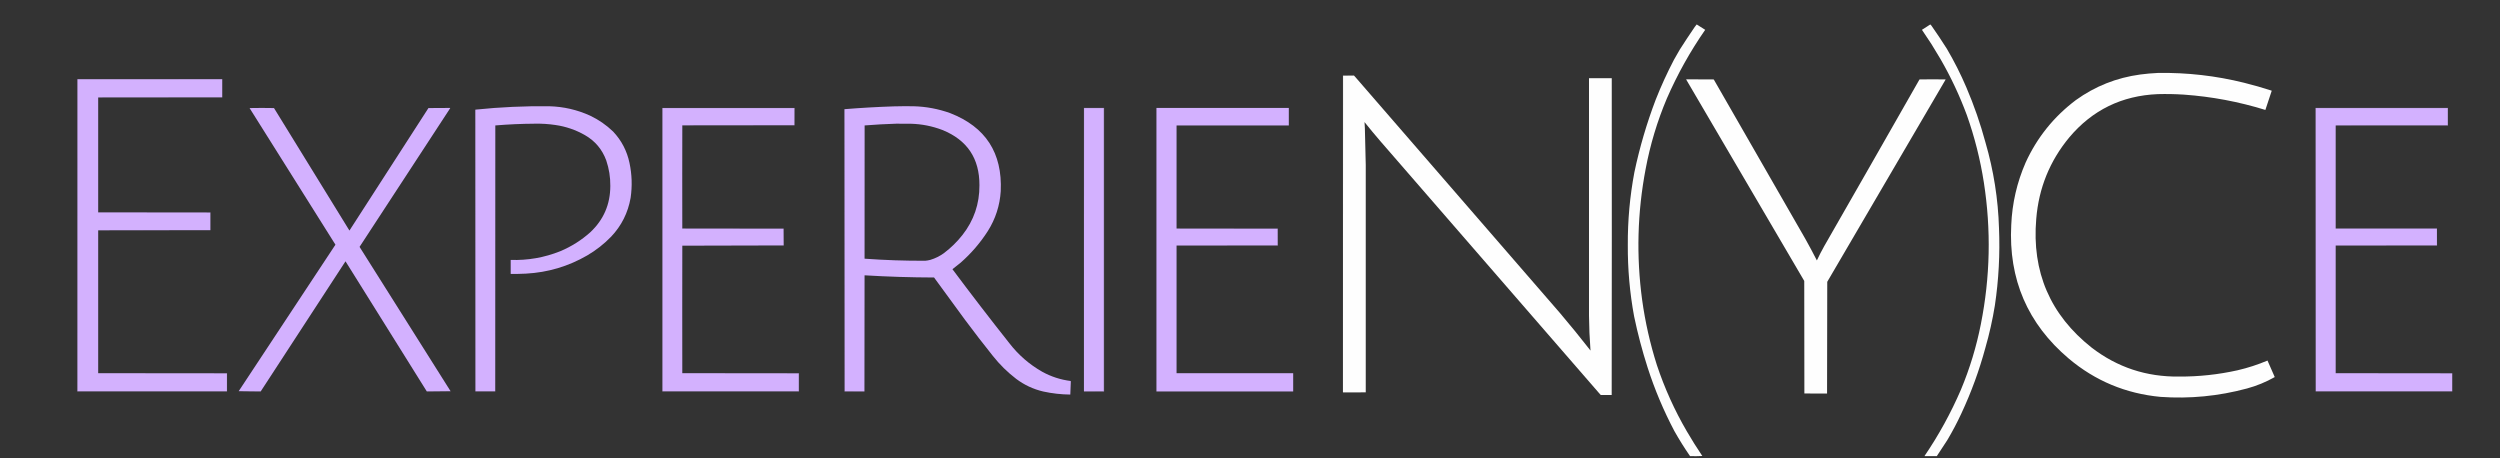 <?xml version="1.0" encoding="UTF-8"?>
<!DOCTYPE svg PUBLIC "-//W3C//DTD SVG 1.1//EN" "http://www.w3.org/Graphics/SVG/1.1/DTD/svg11.dtd">
<svg xmlns="http://www.w3.org/2000/svg" version="1.1" width="20000px" height="3667px" style="shape-rendering:geometricPrecision; text-rendering:geometricPrecision; image-rendering:optimizeQuality; fill-rule:evenodd; clip-rule:evenodd" xmlns:xlink="http://www.w3.org/1999/xlink">
<rect width="100%" height="100%" fill="#333333" stroke="none"/>
<g><path style="opacity:0.997" fill="#fdfdfd" d="M 13573.5,195.5 C 13596.5,209.337 13619.2,223.67 13641.5,238.5C 13521.8,410.781 13419.6,593.781 13335,787.5C 13258.1,969.599 13201.4,1157.93 13165,1352.5C 13099,1699.64 13089.7,2048.3 13137,2398.5C 13161.5,2575.89 13200.8,2749.89 13255,2920.5C 13316.7,3105.52 13396.4,3281.85 13494,3449.5C 13533.3,3517.03 13574.8,3583.2 13618.5,3648C 13602.1,3649.16 13585.6,3649.66 13569,3649.5C 13552.8,3649.33 13536.7,3649.17 13520.5,3649C 13475.5,3584.17 13433.7,3517.34 13395,3448.5C 13308.9,3285.49 13237.5,3116.16 13181,2940.5C 13137.9,2806.08 13101.9,2669.74 13073,2531.5C 13038.2,2342.77 13021.4,2152.44 13022.5,1960.5C 13021.3,1764.79 13038.8,1570.79 13075,1378.5C 13116.8,1179.98 13173.8,985.984 13246,796.5C 13289,687.507 13337.7,581.174 13392,477.5C 13407.3,449.909 13422.9,422.576 13439,395.5C 13477.7,334.814 13517.3,274.814 13558,215.5C 13563.4,208.958 13568.5,202.291 13573.5,195.5 Z"/></g>
<g><path style="opacity:0.997" fill="#fdfdfd" d="M 15442.5,195.5 C 15445.8,198.043 15448.6,201.043 15451,204.5C 15493.8,265.468 15535.2,327.468 15575,390.5C 15633.4,489.674 15685.4,592.674 15731,699.5C 15792.3,842.786 15843.3,989.786 15884,1140.5C 15949,1364.24 15985,1592.57 15992,1825.5C 16000.5,2032.56 15989.5,2238.56 15959,2443.5C 15940.5,2558.02 15915.1,2671.02 15883,2782.5C 15834.2,2963.23 15770.2,3138.23 15691,3307.5C 15656.9,3381.11 15619.2,3452.44 15578,3521.5C 15550.5,3564.26 15522.7,3606.76 15494.5,3649C 15462.2,3649.67 15429.8,3649.67 15397.5,3649C 15397,3648.59 15396.7,3648.09 15396.5,3647.5C 15509.7,3481.18 15606.5,3304.85 15687,3118.5C 15758.1,2948.67 15811.4,2773.34 15847,2592.5C 15921.7,2216.6 15929.7,1839.26 15871,1460.5C 15842.4,1276.56 15797.1,1096.89 15735,921.5C 15677.2,765.515 15606.8,615.848 15524,472.5C 15500.3,432.732 15476.3,393.066 15452,353.5C 15427,314.823 15401.5,276.49 15375.5,238.5C 15397.7,223.907 15420,209.573 15442.5,195.5 Z"/></g>
<g><path style="opacity:0.999" fill="#fefefe" d="M 17264.5,583.5 C 17497.2,579.86 17726.6,606.026 17952.5,662C 18026.6,680.365 18099.9,701.365 18172.5,725C 18173,725.561 18173.4,726.228 18173.5,727C 18157.2,778.087 18140.4,828.92 18123,879.5C 17910.6,813.619 17693.4,772.785 17471.5,757C 17401.9,752.465 17332.2,751.132 17262.5,753C 16974.3,765.015 16738.2,880.515 16554,1099.5C 16398,1287.73 16310,1504.73 16290,1750.5C 16253.7,2175.59 16401.9,2519.43 16734.5,2782C 16939.3,2938.94 17171.8,3015.77 17432,3012.5C 17590.4,3013.37 17746.9,2996.54 17901.5,2962C 17983.3,2942.96 18062.8,2917.12 18140,2884.5C 18159.9,2928.35 18179.3,2972.35 18198,3016.5C 18127.8,3056.34 18053.7,3086.84 17975.5,3108C 17748.6,3169.16 17517.9,3191.49 17283.5,3175C 17006.2,3148.78 16761.9,3046.78 16550.5,2869C 16220.8,2590.22 16067.3,2233.72 16090,1799.5C 16097.3,1625.88 16135.6,1459.55 16205,1300.5C 16296.4,1100.35 16430.3,933.85 16606.5,801C 16760.7,689.896 16932.7,621.562 17122.5,596C 17169.8,589.744 17217.1,585.578 17264.5,583.5 Z"/></g>
<g><path style="opacity:1" fill="#fefefe" d="M 12722.5,2802.5 C 12722.6,2803.04 12722.9,2803.38 12723.5,2803.5C 12724.8,2801.03 12724.8,2798.69 12723.5,2796.5C 12716.7,2706.12 12712.8,2615.45 12712,2524.5C 12711.3,1891.5 12711.3,1258.5 12712,625.5C 12772.7,625.5 12833.3,625.5 12894,625.5C 12894.8,1470.4 12894.7,2315.24 12893.5,3160C 12864.5,3160.67 12835.5,3160.67 12806.5,3160C 12804.3,3157.83 12802.2,3155.67 12800,3153.5C 12214.7,2478.54 11629,1803.87 11043,1129.5C 11000.2,1079.87 10958.4,1029.54 10917.5,978.5C 10916.5,977.249 10915.9,977.582 10915.5,979.5C 10915.5,980.416 10915.9,981.083 10916.5,981.5C 10917.6,996.423 10918.5,1011.42 10919,1026.5C 10921.4,1124.16 10923.8,1221.83 10926,1319.5C 10926.7,1925.83 10926.7,2532.17 10926,3138.5C 10865.6,3139.66 10805.1,3139.83 10744.5,3139C 10743.9,3138.62 10743.6,3138.12 10743.5,3137.5C 10744.5,2293.67 10744.8,1449.67 10744.5,605.5C 10773.3,605.831 10802,605.498 10830.5,604.5C 10830.4,604.062 10830.6,603.728 10831,603.5C 10834.3,607.8 10838,611.8 10842,615.5C 11387.6,1245.46 11933.6,1875.13 12480,2504.5C 12562.9,2602.26 12643.8,2701.59 12722.5,2802.5 Z"/></g>
<g><path style="opacity:0.753" fill="#d9d9d9" d="M 10830.5,604.5 C 10802,605.498 10773.3,605.831 10744.5,605.5C 10744.8,1449.67 10744.5,2293.67 10743.5,3137.5C 10743.5,2293.17 10743.5,1448.83 10743.5,604.5C 10772.5,604.5 10801.5,604.5 10830.5,604.5 Z"/></g>
<g><path style="opacity:1" fill="#d3b1fe" d="M 619.5,633.5 C 1005.5,633.5 1391.5,633.5 1777.5,633.5C 1777.5,681.833 1777.5,730.167 1777.5,778.5C 1446.67,778.167 1116,778.5 785.5,779.5C 785.5,1085.83 785.5,1392.17 785.5,1698.5C 1085,1698.17 1384.33,1698.5 1683.5,1699.5C 1384.17,1699.33 1084.83,1699.5 785.5,1700C 1084.5,1700.5 1383.5,1700.67 1682.5,1700.5C 1682.5,1747.17 1682.5,1793.83 1682.5,1840.5C 1383.5,1840.33 1084.5,1840.5 785.5,1841C 1084.83,1841.5 1384.17,1841.67 1683.5,1841.5C 1384.33,1842.5 1085,1842.83 785.5,1842.5C 785.5,2223.5 785.5,2604.5 785.5,2985.5C 1128.67,2986.5 1472,2986.83 1815.5,2986.5C 1815.5,3034.5 1815.5,3082.5 1815.5,3130.5C 1416.83,3130.5 1018.17,3130.5 619.5,3130.5C 619.5,2298.17 619.5,1465.83 619.5,633.5 Z"/></g>
<g><path style="opacity:0.999" fill="#fefefe" d="M 13490.5,634.5 C 13563.7,634.169 13636.9,634.502 13710,635.5C 13954.1,1060.89 14198.5,1486.22 14443,1911.5C 14474.7,1968.13 14505.3,2025.47 14535,2083.5C 14553.1,2044.99 14572.4,2007.32 14593,1970.5C 14847.9,1526.16 15102.2,1081.16 15356,635.5C 15425.8,634.169 15495.6,634.169 15565.5,635.5C 15249.5,1175.52 14933.7,1715.19 14618,2254.5C 14617.8,2552.4 14617.3,2850.24 14616.5,3148C 14555.9,3148.83 14495.4,3148.66 14435,3147.5C 14434.7,2847.5 14434.3,2547.5 14434,2247.5C 14120.7,1711.73 13806.7,1176.07 13492,640.5C 13491.7,638.671 13490.9,637.171 13489.5,636C 13490.1,635.617 13490.4,635.117 13490.5,634.5 Z"/></g>
<g><path style="opacity:0.502" fill="#d9bcfd" d="M 618.5,633.5 C 1005,632.5 1391.67,632.167 1778.5,632.5C 1778.5,681.5 1778.5,730.5 1778.5,779.5C 1447.5,779.5 1116.5,779.5 785.5,779.5C 1116,778.5 1446.67,778.167 1777.5,778.5C 1777.5,730.167 1777.5,681.833 1777.5,633.5C 1391.5,633.5 1005.5,633.5 619.5,633.5C 619.167,633.5 618.833,633.5 618.5,633.5 Z"/></g>
<g><path style="opacity:1" fill="#d3b1ff" d="M 3962.5,1003.5 C 3961.5,1711.76 3961.17,2420.76 3961.5,3130.5C 3908.83,3130.5 3856.17,3130.5 3803.5,3130.5C 3803.83,2379.67 3803.5,1629 3802.5,878.5C 3802.92,877.778 3803.58,877.278 3804.5,877C 4000.65,856.633 4197.31,847.633 4394.5,850C 4508.33,852.96 4617,877.96 4720.5,925C 4789.05,957.508 4850.55,1000.01 4905,1052.5C 4972,1123.48 5015.66,1207.14 5036,1303.5C 5055.61,1395.97 5058.61,1488.97 5045,1582.5C 5023.96,1702.25 4971.96,1805.91 4889,1893.5C 4832.1,1952.11 4768.6,2001.94 4698.5,2043C 4547.09,2130.8 4383.75,2179.46 4208.5,2189C 4167.53,2191.13 4126.53,2191.96 4085.5,2191.5C 4085.5,2154.17 4085.5,2116.83 4085.5,2079.5C 4222.42,2083.85 4354.42,2060.68 4481.5,2010C 4570.65,1972.63 4650.98,1921.97 4722.5,1858C 4829.04,1757.98 4882.38,1634.48 4882.5,1487.5C 4883.26,1417.62 4872.42,1349.62 4850,1283.5C 4817.7,1195.21 4760.87,1127.71 4679.5,1081C 4606.08,1039.08 4527.42,1012.08 4443.5,1000C 4388.47,991.787 4333.13,988.287 4277.5,989.5C 4172.26,990.115 4067.26,994.781 3962.5,1003.5 Z"/></g>
<g><path style="opacity:1" fill="#d3b1ff" d="M 6915.5,3131.5 C 6863,3130.5 6810.34,3130.17 6757.5,3130.5C 6757.67,2378.5 6757.5,1626.5 6757,874.5C 6756.5,1626.83 6756.33,2379.17 6756.5,3131.5C 6755.5,2379 6755.17,1626.33 6755.5,873.5C 6886.65,862.776 7017.98,855.276 7149.5,851C 7202.16,849.583 7254.83,849.249 7307.5,850C 7408.5,852.533 7506.5,870.866 7601.5,905C 7884.85,1015.34 8019.68,1223.17 8006,1528.5C 7998.75,1644.57 7964.08,1751.57 7902,1849.5C 7841.61,1943.6 7769.11,2027.76 7684.5,2102C 7663.24,2119.77 7641.57,2136.93 7619.5,2153.5C 7768.09,2352.66 7919.59,2549.66 8074,2744.5C 8147.13,2839.41 8235.63,2916.25 8339.5,2975C 8410.21,3013.57 8485.54,3037.9 8565.5,3048C 8566.13,3049.91 8566.46,3051.91 8566.5,3054C 8565.2,3088.18 8563.87,3122.35 8562.5,3156.5C 8489.31,3155.83 8416.97,3147.66 8345.5,3132C 8266.19,3113.34 8194.19,3079.67 8129.5,3031C 8059.78,2977.61 7997.61,2916.45 7943,2847.5C 7866.97,2752.43 7792.64,2656.1 7720,2558.5C 7637.11,2445.95 7554.61,2333.11 7472.5,2220C 7286.99,2219.48 7101.66,2213.65 6916.5,2202.5C 6916.83,2512.33 6916.5,2822 6915.5,3131.5 Z M 7170.5,989.5 C 7209.83,989.333 7249.17,989.5 7288.5,990C 7375.05,992.444 7458.72,1009.11 7539.5,1040C 7737.76,1120.22 7836.43,1267.72 7835.5,1482.5C 7836.18,1630.98 7791.01,1763.32 7700,1879.5C 7656.72,1934.45 7607.22,1982.95 7551.5,2025C 7518.34,2049.08 7482,2067.08 7442.5,2079C 7429.35,2082.41 7416.02,2084.75 7402.5,2086C 7240.29,2086.7 7078.29,2081.2 6916.5,2069.5C 6916.33,1714.17 6916.5,1358.83 6917,1003.5C 7001.49,996.751 7085.99,992.085 7170.5,989.5 Z"/></g>
<g><path style="opacity:1" fill="#d3b1ff" d="M 3604.5,3129.5 C 3541.07,3130.16 3477.74,3130.83 3414.5,3131.5C 3197.69,2784.56 2980.86,2437.56 2764,2090.5C 2538.31,2437.91 2312.14,2784.91 2085.5,3131.5C 2026.93,3130.83 1968.26,3130.16 1909.5,3129.5C 2167.49,2738.86 2425.49,2348.2 2683.5,1957.5C 2454.25,1593.34 2225.25,1229 1996.5,864.5C 2061.73,863.169 2126.9,863.169 2192,864.5C 2392.61,1191.59 2593.77,1518.25 2795.5,1844.5C 3006.53,1518.12 3217.19,1191.46 3427.5,864.5C 3485.5,863.5 3543.5,863.167 3601.5,863.5C 3601.65,864.552 3601.48,865.552 3601,866.5C 3359.12,1235.76 3117.62,1605.26 2876.5,1975C 3119.05,2359.93 3361.71,2744.76 3604.5,3129.5 Z"/></g>
<g><path style="opacity:0.502" fill="#d2aeff" d="M 5458.5,1003.5 C 5458.5,1003.17 5458.5,1002.83 5458.5,1002.5C 5757.33,1001.5 6056.33,1001.17 6355.5,1001.5C 6355.5,955.833 6355.5,910.167 6355.5,864.5C 6003.5,864.5 5651.5,864.5 5299.5,864.5C 5299.5,1619.83 5299.5,2375.17 5299.5,3130.5C 5663.17,3130.5 6026.83,3130.5 6390.5,3130.5C 6390.5,3082.5 6390.5,3034.5 6390.5,2986.5C 6079.6,2986.83 5768.76,2986.5 5458,2985.5C 5457.17,2644.76 5457.33,2304.76 5458.5,1965.5C 5458.33,2305.17 5458.5,2644.83 5459,2984.5C 5770.1,2985.5 6081.26,2985.83 6392.5,2985.5C 6392.5,3034.17 6392.5,3082.83 6392.5,3131.5C 6027.83,3131.5 5663.17,3131.5 5298.5,3131.5C 5298.5,2375.5 5298.5,1619.5 5298.5,863.5C 5651.5,863.5 6004.5,863.5 6357.5,863.5C 6357.83,910.072 6357.5,956.572 6356.5,1003C 6057.17,1003.5 5757.83,1003.67 5458.5,1003.5 Z"/></g>
<g><path style="opacity:1" fill="#d3b1fe" d="M 5458.5,1002.5 C 5457.33,1277.67 5457.17,1553 5458,1828.5C 5728.1,1829.5 5998.26,1829.83 6268.5,1829.5C 6268.17,1874.34 6268.5,1919 6269.5,1963.5C 5999.26,1964.17 5728.93,1964.83 5458.5,1965.5C 5457.33,2304.76 5457.17,2644.76 5458,2985.5C 5768.76,2986.5 6079.6,2986.83 6390.5,2986.5C 6390.5,3034.5 6390.5,3082.5 6390.5,3130.5C 6026.83,3130.5 5663.17,3130.5 5299.5,3130.5C 5299.5,2375.17 5299.5,1619.83 5299.5,864.5C 5651.5,864.5 6003.5,864.5 6355.5,864.5C 6355.5,910.167 6355.5,955.833 6355.5,1001.5C 6056.33,1001.17 5757.33,1001.5 5458.5,1002.5 Z"/></g>
<g><path style="opacity:1" fill="#d3b1ff" d="M 8672.5,3131.5 C 8671.66,3131.16 8671.33,3130.49 8671.5,3129.5C 8672.5,2374.67 8672.83,1619.67 8672.5,864.5C 8725.17,864.5 8777.83,864.5 8830.5,864.5C 8830.5,1619.83 8830.5,2375.17 8830.5,3130.5C 8777.66,3130.17 8725,3130.5 8672.5,3131.5 Z"/></g>
<g><path style="opacity:1" fill="#d6b5fe" d="M 8672.5,3131.5 C 8725,3130.5 8777.66,3130.17 8830.5,3130.5C 8830.5,2375.17 8830.5,1619.83 8830.5,864.5C 8777.83,864.5 8725.17,864.5 8672.5,864.5C 8672.83,1619.67 8672.5,2374.67 8671.5,3129.5C 8671.5,2374.17 8671.5,1618.83 8671.5,863.5C 8725.17,863.5 8778.83,863.5 8832.5,863.5C 8832.5,1619.5 8832.5,2375.5 8832.5,3131.5C 8779.17,3131.5 8725.83,3131.5 8672.5,3131.5 Z"/></g>
<g><path style="opacity:1" fill="#d3b1ff" d="M 9412.5,1828.5 C 9682,1829.5 9951.67,1829.83 10221.5,1829.5C 10221.5,1874.17 10221.5,1918.83 10221.5,1963.5C 9951.67,1963.17 9682,1963.5 9412.5,1964.5C 9412.5,2304.83 9412.5,2645.17 9412.5,2985.5C 9723.5,2985.5 10034.5,2985.5 10345.5,2985.5C 10345.5,3034.17 10345.5,3082.83 10345.5,3131.5C 9980.83,3131.5 9616.17,3131.5 9251.5,3131.5C 9251.5,2375.5 9251.5,1619.5 9251.5,863.5C 9604.5,863.5 9957.5,863.5 10310.5,863.5C 10310.5,910.167 10310.5,956.833 10310.5,1003.5C 10011.2,1003.5 9711.83,1003.5 9412.5,1003.5C 9412.5,1278.5 9412.5,1553.5 9412.5,1828.5 Z"/></g>
<g><path style="opacity:1" fill="#d6b5fe" d="M 18685.5,1003.5 C 18984.2,1001.5 19283.2,1000.83 19582.5,1001.5C 19582.5,955.833 19582.5,910.167 19582.5,864.5C 19230.5,864.5 18878.5,864.5 18526.5,864.5C 18526.5,1619.83 18526.5,2375.17 18526.5,3130.5C 18525.8,3130.5 18525.5,3130.83 18525.5,3131.5C 18524.5,2375.67 18524.2,1619.67 18524.5,863.5C 18877.5,863.5 19230.5,863.5 19583.5,863.5C 19583.5,910.167 19583.5,956.833 19583.5,1003.5C 19284.2,1003.5 18984.8,1003.5 18685.5,1003.5 Z"/></g>
<g><path style="opacity:1" fill="#d3b1ff" d="M 18685.5,1003.5 C 18685.5,1278.5 18685.5,1553.5 18685.5,1828.5C 18955.5,1828.5 19225.5,1828.5 19495.5,1828.5C 19495.5,1873.5 19495.5,1918.5 19495.5,1963.5C 19225.3,1963.17 18955.3,1963.5 18685.5,1964.5C 18685.5,2304.83 18685.5,2645.17 18685.5,2985.5C 18996,2986.5 19306.7,2986.83 19617.5,2986.5C 19617.5,3034.5 19617.5,3082.5 19617.5,3130.5C 19253.8,3130.5 18890.2,3130.5 18526.5,3130.5C 18526.5,2375.17 18526.5,1619.83 18526.5,864.5C 18878.5,864.5 19230.5,864.5 19582.5,864.5C 19582.5,910.167 19582.5,955.833 19582.5,1001.5C 19283.2,1000.83 18984.2,1001.5 18685.5,1003.5 Z"/></g>
<g><path style="opacity:1" fill="#cfa9fe" d="M 6915.5,3131.5 C 6862.5,3131.5 6809.5,3131.5 6756.5,3131.5C 6756.33,2379.17 6756.5,1626.83 6757,874.5C 6757.5,1626.5 6757.67,2378.5 6757.5,3130.5C 6810.34,3130.17 6863,3130.5 6915.5,3131.5 Z"/></g>
<g><path style="opacity:0.753" fill="#a1a1a1" d="M 10917.5,978.5 C 10916.6,979.209 10916.3,980.209 10916.5,981.5C 10915.9,981.083 10915.5,980.416 10915.5,979.5C 10915.9,977.582 10916.5,977.249 10917.5,978.5 Z"/></g>
<g><path style="opacity:0.502" fill="#cfa9fe" d="M 3802.5,878.5 C 3803.5,1629 3803.83,2379.67 3803.5,3130.5C 3856.17,3130.5 3908.83,3130.5 3961.5,3130.5C 3961.17,2420.76 3961.5,1711.76 3962.5,1003.5C 3962.5,1712.83 3962.5,2422.17 3962.5,3131.5C 3909.17,3131.5 3855.83,3131.5 3802.5,3131.5C 3802.5,2380.5 3802.5,1629.5 3802.5,878.5 Z"/></g>
<g><path style="opacity:0.503" fill="#cfa9ff" d="M 5458.5,1002.5 C 5458.5,1002.83 5458.5,1003.17 5458.5,1003.5C 5458.33,1278.17 5458.5,1552.83 5459,1827.5C 5729.1,1828.5 5999.26,1828.83 6269.5,1828.5C 6269.5,1873.5 6269.5,1918.5 6269.5,1963.5C 6268.5,1919 6268.17,1874.34 6268.5,1829.5C 5998.26,1829.83 5728.1,1829.5 5458,1828.5C 5457.17,1553 5457.33,1277.67 5458.5,1002.5 Z"/></g>
<g><path style="opacity:0.502" fill="#cfa9fe" d="M 9412.5,1828.5 C 9682.5,1828.5 9952.5,1828.5 10222.5,1828.5C 10222.8,1873.67 10222.5,1918.67 10221.5,1963.5C 10221.5,1918.83 10221.5,1874.17 10221.5,1829.5C 9951.67,1829.83 9682,1829.5 9412.5,1828.5 Z"/></g>
<g><path style="opacity:1" fill="#cfa9fe" d="M 1683.5,1699.5 C 1683.5,1746.83 1683.5,1794.17 1683.5,1841.5C 1384.17,1841.67 1084.83,1841.5 785.5,1841C 1084.5,1840.5 1383.5,1840.33 1682.5,1840.5C 1682.5,1793.83 1682.5,1747.17 1682.5,1700.5C 1383.5,1700.67 1084.5,1700.5 785.5,1700C 1084.83,1699.5 1384.17,1699.33 1683.5,1699.5 Z"/></g>
<g><path style="opacity:0.502" fill="#dabefd" d="M 10222.5,1828.5 C 10223.5,1873.66 10223.8,1919 10223.5,1964.5C 9953.17,1964.5 9682.83,1964.5 9412.5,1964.5C 9682,1963.5 9951.67,1963.17 10221.5,1963.5C 10222.5,1918.67 10222.8,1873.67 10222.5,1828.5 Z"/></g>
<g><path style="opacity:0.502" fill="#d9bcfd" d="M 19495.5,1828.5 C 19496.5,1873.66 19496.8,1919 19496.5,1964.5C 19226.2,1964.5 18955.8,1964.5 18685.5,1964.5C 18955.3,1963.5 19225.3,1963.17 19495.5,1963.5C 19495.5,1918.5 19495.5,1873.5 19495.5,1828.5 Z"/></g>
<g><path style="opacity:0.753" fill="#bababa" d="M 12723.5,2796.5 C 12724.8,2798.69 12724.8,2801.03 12723.5,2803.5C 12722.9,2803.38 12722.6,2803.04 12722.5,2802.5C 12723.5,2800.74 12723.8,2798.74 12723.5,2796.5 Z"/></g>
<g><path style="opacity:0.502" fill="#cfa9ff" d="M 1909.5,3129.5 C 1968.26,3130.16 2026.93,3130.83 2085.5,3131.5C 2026.49,3132.16 1967.82,3131.5 1909.5,3129.5 Z"/></g>
<g><path style="opacity:0.505" fill="#cfa9ff" d="M 3604.5,3129.5 C 3605.04,3129.56 3605.38,3129.89 3605.5,3130.5C 3541.84,3131.5 3478.17,3131.83 3414.5,3131.5C 3477.74,3130.83 3541.07,3130.16 3604.5,3129.5 Z"/></g>
<g><path style="opacity:0.502" fill="#d5b4ff" d="M 618.5,633.5 C 618.833,633.5 619.167,633.5 619.5,633.5C 619.5,1465.83 619.5,2298.17 619.5,3130.5C 1018.17,3130.5 1416.83,3130.5 1815.5,3130.5C 1815.5,3082.5 1815.5,3034.5 1815.5,2986.5C 1472,2986.83 1128.67,2986.5 785.5,2985.5C 1129.17,2985.5 1472.83,2985.5 1816.5,2985.5C 1816.5,3034.17 1816.5,3082.83 1816.5,3131.5C 1416.83,3131.5 1017.17,3131.5 617.5,3131.5C 617.167,2298.67 617.5,1466 618.5,633.5 Z"/></g>
<g><path style="opacity:0.502" fill="#cfa9ff" d="M 18685.5,2985.5 C 18996.5,2985.5 19307.5,2985.5 19618.5,2985.5C 19618.5,3034.17 19618.5,3082.83 19618.5,3131.5C 19254.2,3131.5 18889.8,3131.5 18525.5,3131.5C 18525.5,3130.83 18525.8,3130.5 18526.5,3130.5C 18890.2,3130.5 19253.8,3130.5 19617.5,3130.5C 19617.5,3082.5 19617.5,3034.5 19617.5,2986.5C 19306.7,2986.83 18996,2986.5 18685.5,2985.5 Z"/></g>
</svg>
